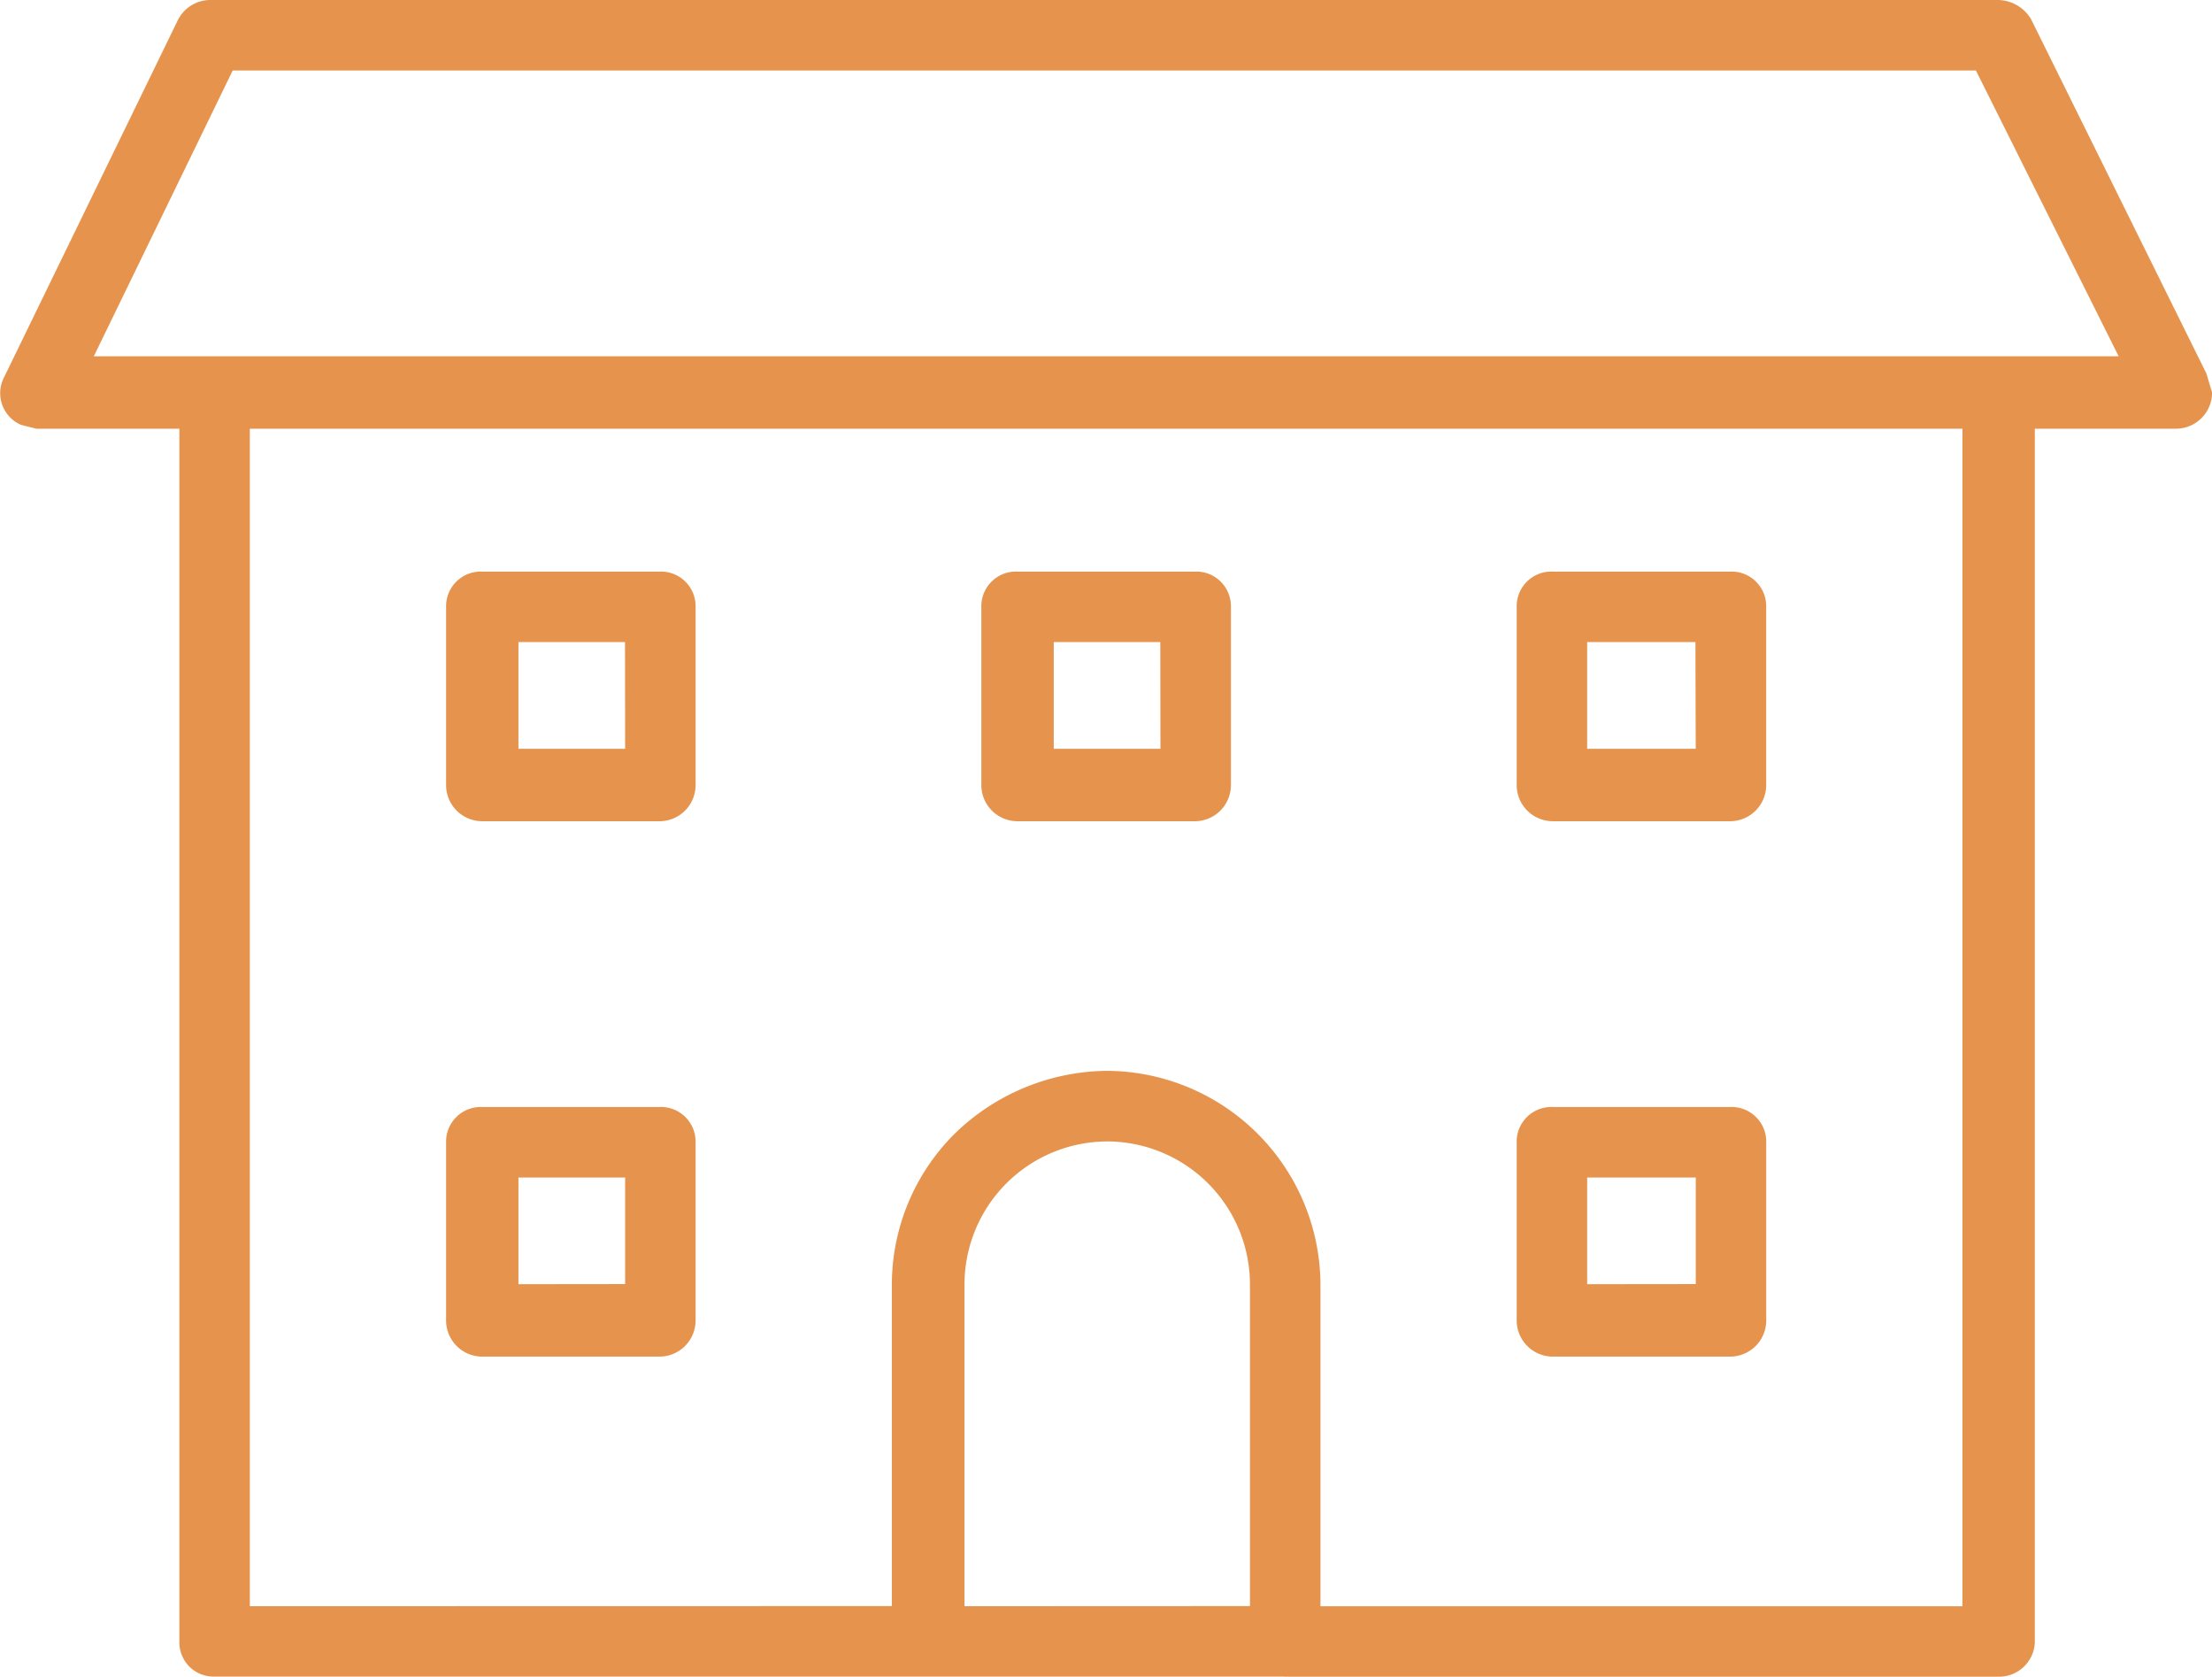 <svg xmlns="http://www.w3.org/2000/svg" width="54.238" height="41.105" viewBox="0 0 54.238 41.105"><defs><style>.a{fill:#e6944d;}</style></defs><g transform="translate(0)"><path class="a" d="M5.239,8.735h46.71l-3.5-7.007H5.706L2.3,8.735ZM24.95,14.013h4.344a.849.849,0,0,1,.888.841v4.391a.887.887,0,0,1-.888.888H24.95a.887.887,0,0,1-.888-.888V14.854A.849.849,0,0,1,24.95,14.013Zm3.5,1.728H25.838v2.616h2.616Zm9.622-1.728H42.42a.849.849,0,0,1,.887.841v4.391a.887.887,0,0,1-.887.888H38.076a.887.887,0,0,1-.887-.888V14.854A.849.849,0,0,1,38.076,14.013Zm3.5,1.728H38.917v2.616h2.662ZM43.308,27.98V32.37a.887.887,0,0,1-.887.888H38.076a.887.887,0,0,1-.887-.888V27.98a.849.849,0,0,1,.887-.841H42.42A.849.849,0,0,1,43.308,27.98Zm-1.728,3.5V28.867H38.917v2.616ZM11.825,14.013h4.344a.849.849,0,0,1,.887.841v4.391a.887.887,0,0,1-.887.888H11.825a.887.887,0,0,1-.887-.888V14.854A.849.849,0,0,1,11.825,14.013Zm3.5,1.728H12.712v2.616h2.616ZM17.056,27.98V32.37a.887.887,0,0,1-.887.888H11.825a.887.887,0,0,1-.887-.888V27.98a.849.849,0,0,1,.887-.841h4.344A.849.849,0,0,1,17.056,27.98Zm-1.728,3.5V28.867H12.712v2.616Zm15.321,7.894V31.483a3.509,3.509,0,0,0-3.5-3.5,3.509,3.509,0,0,0-3.5,3.5v7.894Zm.841,1.728H5.239a.837.837,0,0,1-.841-.841V10.51H.894l-.374-.093A.845.845,0,0,1,.1,9.249L4.351.514A.89.89,0,0,1,5.145,0H49.006A.963.963,0,0,1,49.8.467l4.3,8.688.14.467a.887.887,0,0,1-.888.888H49.894V40.264a.878.878,0,0,1-.887.841H31.49Zm-9.622-1.728V31.483a5.226,5.226,0,0,1,1.541-3.69,5.423,5.423,0,0,1,3.737-1.541,5.263,5.263,0,0,1,5.232,5.232v7.894H48.119V10.51H6.126V39.377Z" transform="translate(0)"/></g></svg>